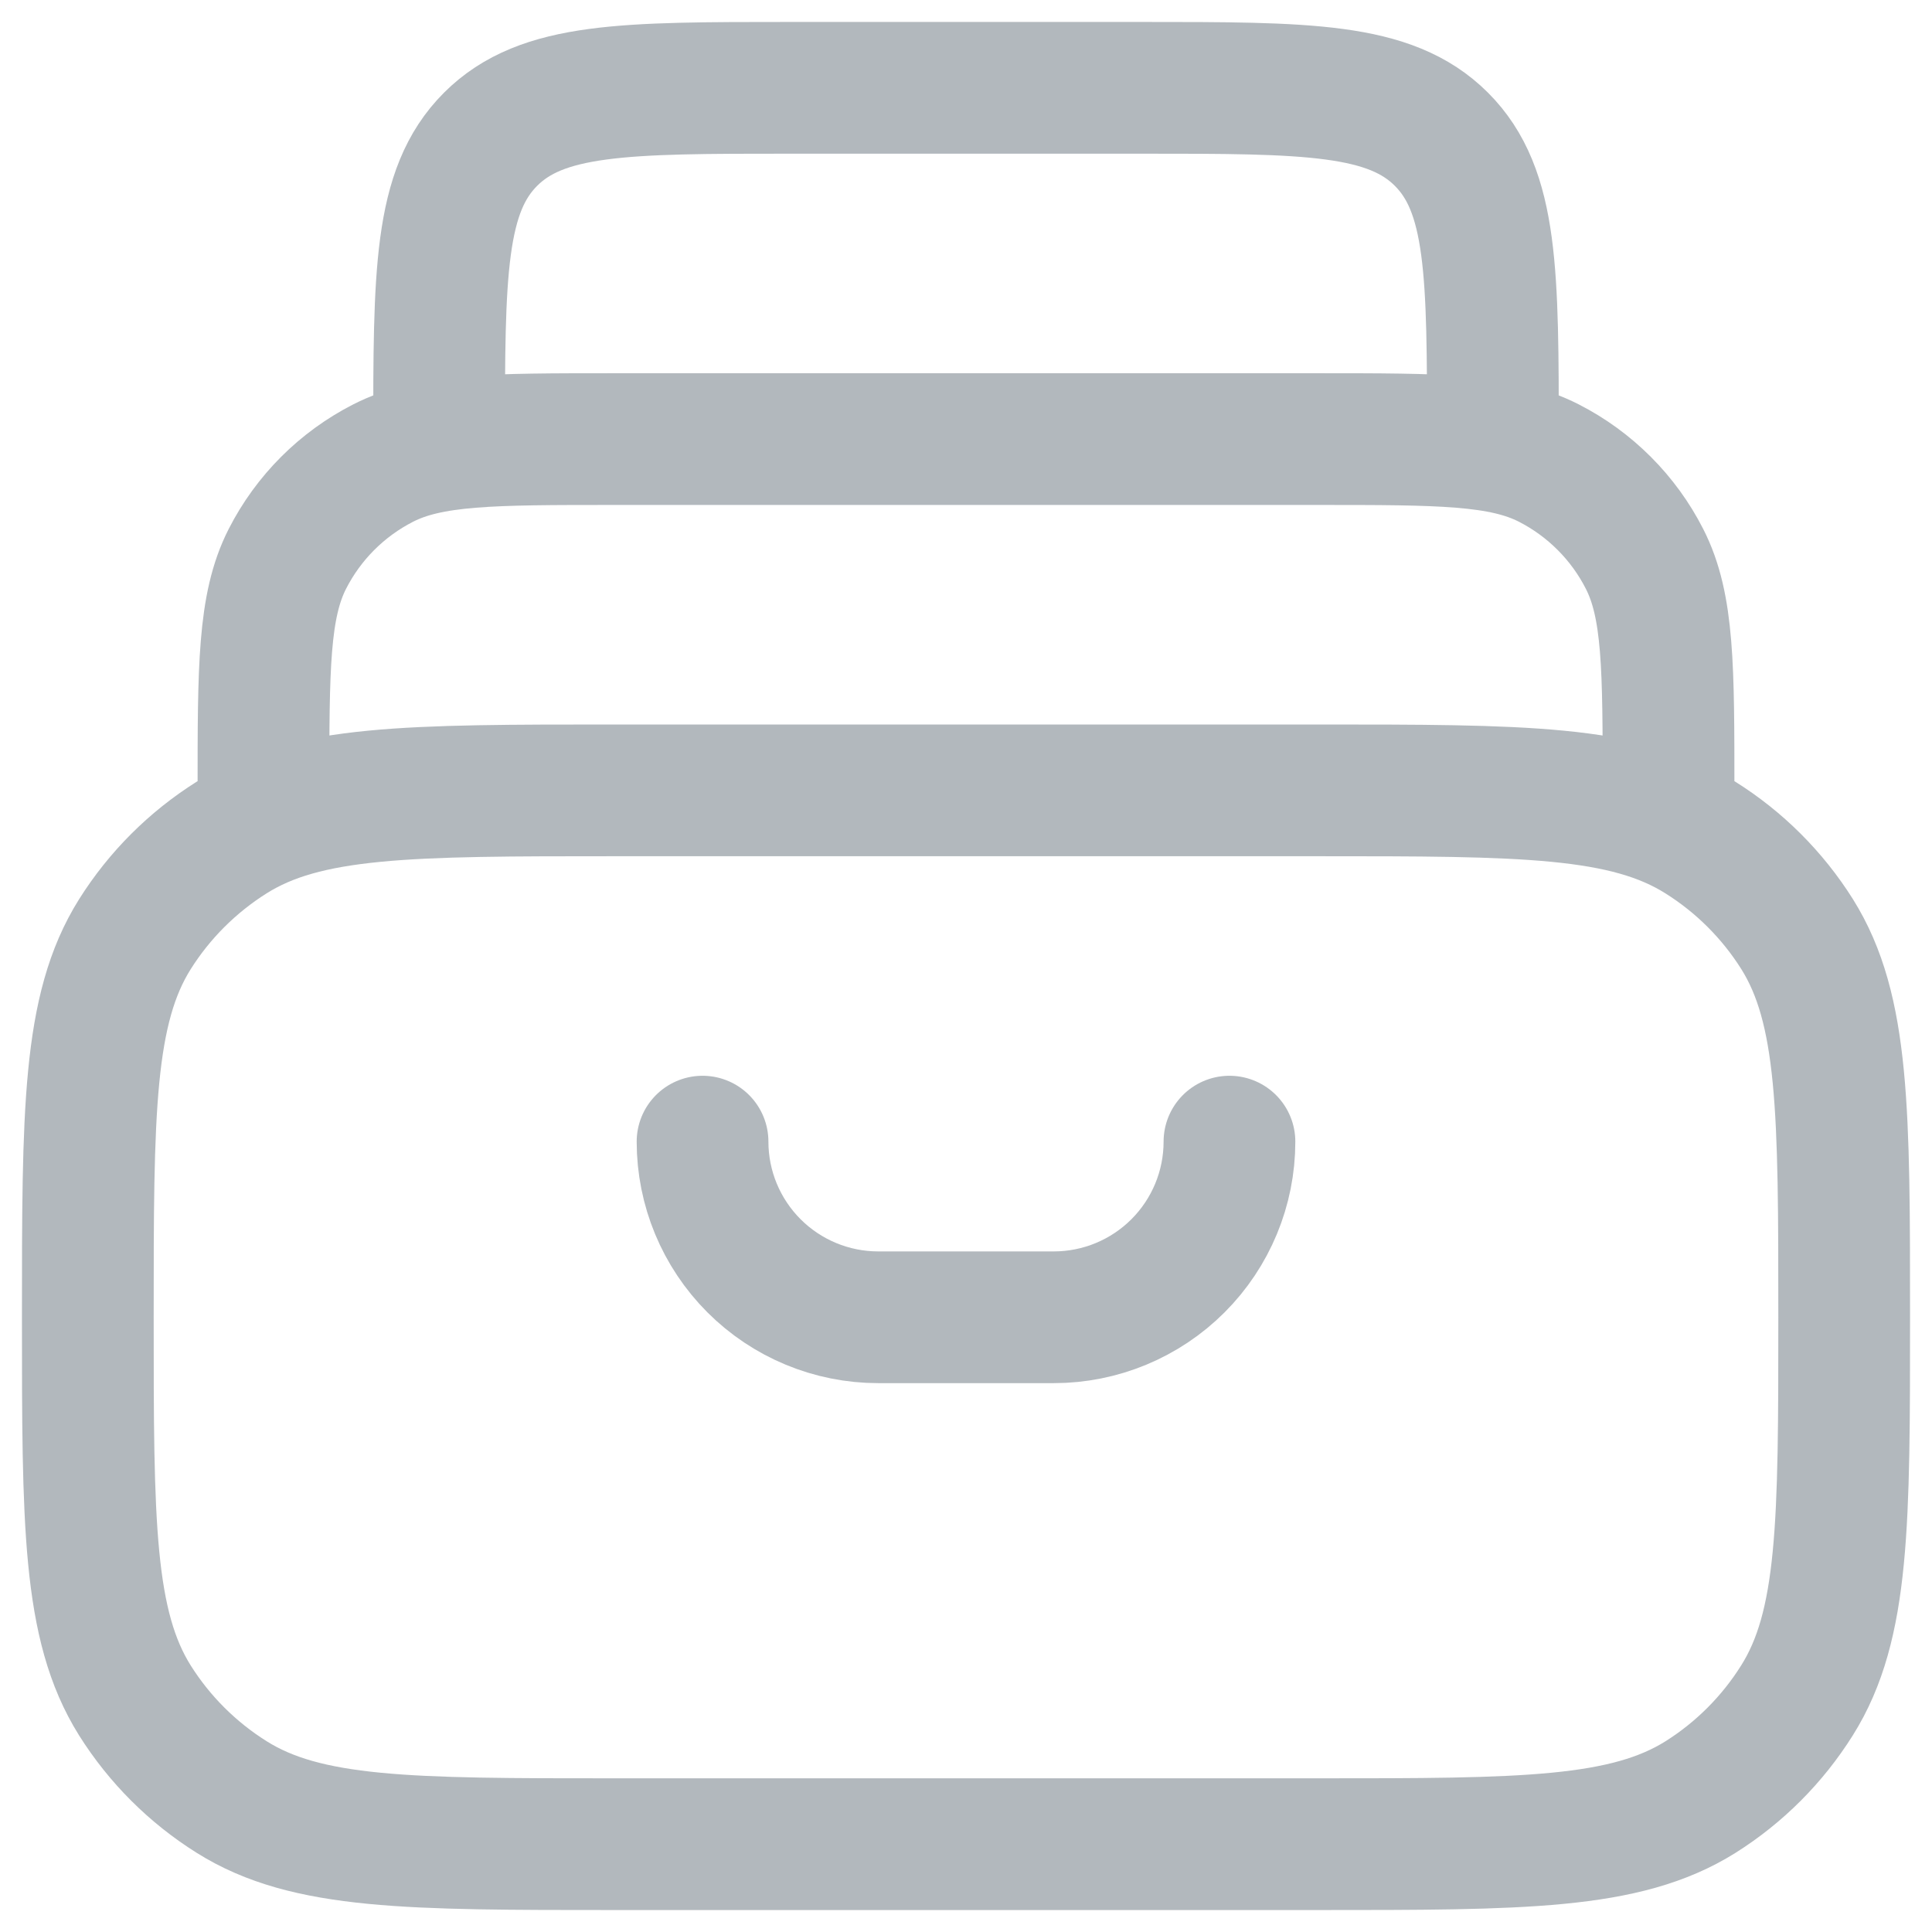 <svg width="22" height="22" viewBox="0 0 22 22" fill="none" xmlns="http://www.w3.org/2000/svg">
<g id="arquivos">
<path id="Vector" d="M19 9C19 7.6 19 6.9 18.727 6.365C18.488 5.895 18.105 5.512 17.635 5.272C17.1 5 16.4 5 15 5H7C5.6 5 4.9 5 4.365 5.272C3.894 5.512 3.512 5.894 3.272 6.365C3 6.9 3 7.6 3 9M17 5C17 3.114 17 2.172 16.414 1.586C15.828 1 14.886 1 13 1H9C7.114 1 6.172 1 5.586 1.586C5 2.172 5 3.114 5 5M1 15C1 12.661 1 11.492 1.536 10.638C1.816 10.193 2.193 9.817 2.638 9.537C3.492 9 4.66 9 7 9H15C17.339 9 18.508 9 19.362 9.537C19.807 9.816 20.184 10.192 20.464 10.637C21 11.493 21 12.662 21 15C21 17.338 21 18.508 20.463 19.362C20.184 19.807 19.808 20.184 19.363 20.464C18.507 21 17.338 21 15 21H7C4.661 21 3.492 21 2.638 20.463C2.193 20.184 1.816 19.808 1.536 19.363C1 18.507 1 17.338 1 15Z" stroke="#B2B8BD" stroke-width="1.5" stroke-linecap="round" stroke-linejoin="round"/>
<path id="Vector_2" d="M14 13C14 13.53 13.789 14.039 13.414 14.414C13.039 14.789 12.53 15 12 15H10C9.47 15 8.961 14.789 8.586 14.414C8.211 14.039 8 13.53 8 13" stroke="#B2B8BD" stroke-width="1.5" stroke-linecap="round" stroke-linejoin="round"/>
</g>
</svg>
